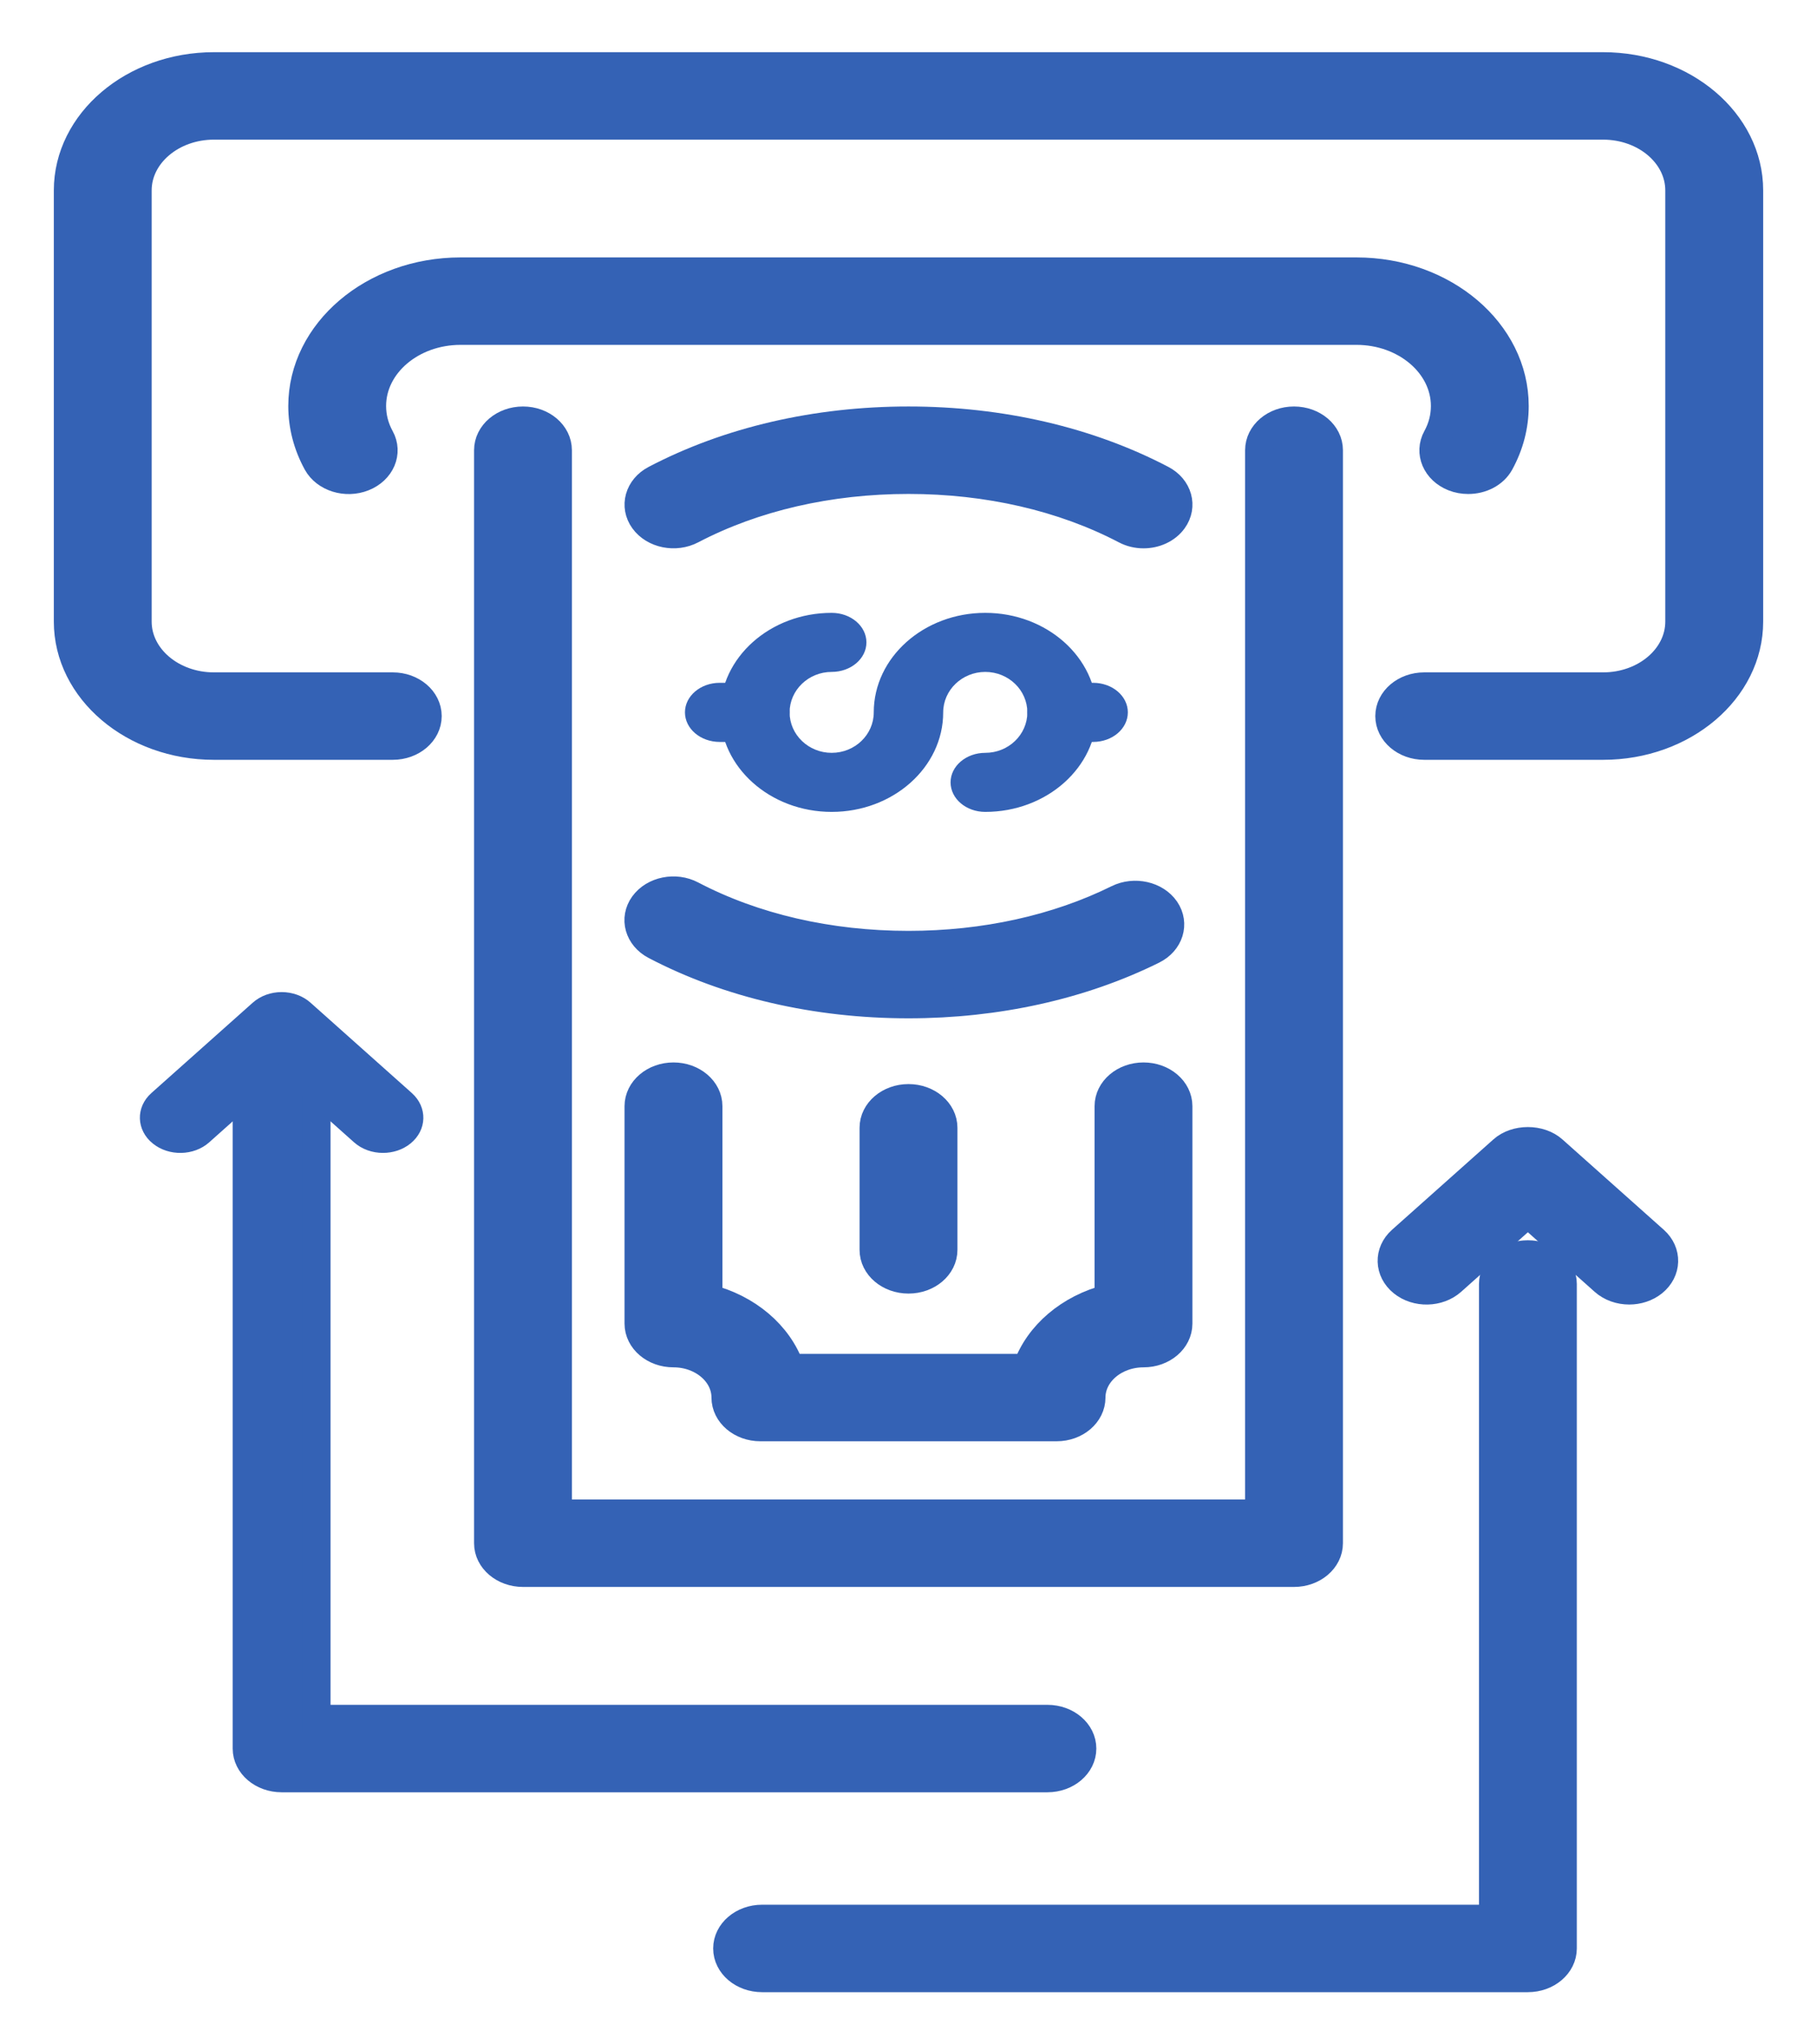 <svg width="32" height="36" viewBox="0 0 32 36" fill="none" xmlns="http://www.w3.org/2000/svg">
<path d="M22.789 27.695H9.211C8.873 27.695 8.599 27.463 8.599 27.176V7.928C8.599 7.641 8.873 7.408 9.211 7.408C9.549 7.408 9.822 7.641 9.822 7.928V26.655H22.178V7.928C22.178 7.641 22.451 7.408 22.789 7.408C23.127 7.408 23.401 7.641 23.401 7.928V27.175C23.401 27.463 23.127 27.695 22.789 27.695Z" fill="#3462B5" stroke="#3462B5" stroke-width="0.5" stroke-miterlimit="10"/>
<path d="M16 17.682C14.373 17.682 12.83 17.324 11.538 16.647C11.25 16.496 11.161 16.175 11.338 15.931C11.516 15.686 11.893 15.61 12.18 15.761C13.279 16.337 14.6 16.642 16 16.642C17.339 16.642 18.613 16.361 19.686 15.83C19.978 15.686 20.352 15.769 20.523 16.017C20.693 16.265 20.594 16.584 20.302 16.728C19.043 17.352 17.555 17.682 16 17.682Z" fill="#3462B5" stroke="#3462B5" stroke-width="0.5" stroke-miterlimit="10"/>
<path d="M20.139 9.406C20.029 9.406 19.919 9.381 19.819 9.328C18.72 8.753 17.399 8.448 16 8.448C14.601 8.448 13.281 8.753 12.182 9.328C11.894 9.479 11.518 9.403 11.34 9.158C11.163 8.914 11.252 8.593 11.54 8.443C12.832 7.766 14.374 7.408 16 7.408C17.626 7.408 19.168 7.766 20.46 8.443C20.748 8.593 20.837 8.914 20.66 9.158C20.544 9.318 20.344 9.406 20.139 9.406Z" fill="#3462B5" stroke="#3462B5" stroke-width="0.5" stroke-miterlimit="10"/>
<path d="M19.252 13.065H18.705C18.367 13.065 18.093 12.832 18.093 12.544C18.093 12.257 18.367 12.024 18.705 12.024H19.252C19.59 12.024 19.863 12.257 19.863 12.544C19.863 12.832 19.59 13.065 19.252 13.065Z" fill="#3462B5"/>
<path d="M17.352 14.297C17.015 14.297 16.741 14.065 16.741 13.777C16.741 13.49 17.015 13.257 17.352 13.257C17.761 13.257 18.093 12.938 18.093 12.545C18.093 12.152 17.761 11.832 17.352 11.832C16.944 11.832 16.611 12.152 16.611 12.545C16.611 13.511 15.73 14.297 14.647 14.297C13.564 14.297 12.683 13.511 12.683 12.545C12.683 11.578 13.564 10.792 14.647 10.792C14.985 10.792 15.259 11.025 15.259 11.312C15.259 11.599 14.985 11.832 14.647 11.832C14.239 11.832 13.906 12.152 13.906 12.545C13.906 12.938 14.239 13.257 14.647 13.257C15.056 13.257 15.388 12.938 15.388 12.545C15.388 11.578 16.269 10.792 17.352 10.792C18.435 10.792 19.317 11.578 19.317 12.545C19.317 13.511 18.436 14.297 17.352 14.297Z" fill="#3462B5"/>
<path d="M13.295 13.065H12.675C12.337 13.065 12.063 12.832 12.063 12.544C12.063 12.257 12.337 12.024 12.675 12.024H13.295C13.633 12.024 13.906 12.257 13.906 12.544C13.906 12.832 13.633 13.065 13.295 13.065Z" fill="#3462B5"/>
<path d="M16 22.529C15.662 22.529 15.388 22.297 15.388 22.009V19.86C15.388 19.573 15.662 19.34 16 19.34C16.338 19.34 16.612 19.573 16.612 19.86V22.009C16.612 22.297 16.338 22.529 16 22.529Z" fill="#3462B5" stroke="#3462B5" stroke-width="0.5" stroke-miterlimit="10"/>
<path d="M18.608 25.13H13.392C13.054 25.13 12.78 24.897 12.78 24.61C12.78 24.179 12.368 23.828 11.861 23.828C11.523 23.828 11.249 23.596 11.249 23.308V19.479C11.249 19.192 11.523 18.959 11.861 18.959C12.199 18.959 12.473 19.192 12.473 19.479V22.864C13.163 23.039 13.709 23.503 13.915 24.09H18.085C18.291 23.503 18.837 23.039 19.527 22.864V19.479C19.527 19.192 19.801 18.959 20.139 18.959C20.477 18.959 20.75 19.192 20.75 19.479V23.308C20.75 23.596 20.477 23.828 20.139 23.828C19.632 23.828 19.219 24.179 19.219 24.61C19.219 24.897 18.946 25.13 18.608 25.13Z" fill="#3462B5" stroke="#3462B5" stroke-width="0.5" stroke-miterlimit="10"/>
<path d="M28.233 13.13H25.083C24.745 13.13 24.471 12.897 24.471 12.61C24.471 12.323 24.745 12.09 25.083 12.09H28.233C28.975 12.09 29.578 11.577 29.578 10.946V3.353C29.578 2.722 28.975 2.209 28.233 2.209H3.767C3.025 2.209 2.421 2.722 2.421 3.353V10.946C2.421 11.577 3.025 12.09 3.767 12.09H6.917C7.255 12.09 7.529 12.323 7.529 12.61C7.529 12.897 7.255 13.13 6.917 13.13H3.767C2.351 13.13 1.198 12.15 1.198 10.946V3.353C1.198 2.149 2.351 1.169 3.767 1.169H28.233C29.649 1.169 30.802 2.149 30.802 3.353V10.946C30.802 12.15 29.649 13.13 28.233 13.13Z" fill="#3462B5" stroke="#3462B5" stroke-width="0.5" stroke-miterlimit="10"/>
<path d="M25.858 8.449C25.771 8.449 25.683 8.434 25.6 8.401C25.294 8.279 25.162 7.969 25.305 7.709C25.401 7.534 25.45 7.346 25.45 7.149C25.45 6.418 24.75 5.823 23.89 5.823H8.11C7.25 5.823 6.55 6.418 6.55 7.149C6.55 7.346 6.599 7.534 6.695 7.709C6.839 7.969 6.706 8.279 6.4 8.401C6.094 8.523 5.731 8.41 5.587 8.15C5.415 7.835 5.327 7.499 5.327 7.149C5.327 5.845 6.575 4.783 8.11 4.783H23.89C25.425 4.783 26.673 5.845 26.673 7.149C26.673 7.499 26.585 7.835 26.413 8.15C26.309 8.339 26.089 8.449 25.858 8.449Z" fill="#3462B5" stroke="#3462B5" stroke-width="0.5" stroke-miterlimit="10"/>
<path d="M18.447 31.311H4.96C4.622 31.311 4.348 31.078 4.348 30.791V19.09C4.348 18.803 4.622 18.57 4.96 18.57C5.298 18.57 5.571 18.803 5.571 19.09V30.271H18.447C18.784 30.271 19.058 30.504 19.058 30.791C19.058 31.078 18.784 31.311 18.447 31.311Z" fill="#3462B5" stroke="#3462B5" stroke-width="0.5" stroke-miterlimit="10"/>
<path d="M6.744 20.202C6.583 20.202 6.422 20.148 6.302 20.041L4.96 18.844L3.618 20.041C3.385 20.249 2.997 20.257 2.753 20.058C2.509 19.861 2.499 19.531 2.732 19.323L4.517 17.732C4.633 17.628 4.793 17.57 4.96 17.57C5.127 17.57 5.287 17.628 5.403 17.732L7.187 19.323C7.42 19.532 7.411 19.861 7.166 20.059C7.048 20.155 6.896 20.202 6.744 20.202Z" fill="#3462B5" stroke="#3462B5" stroke-width="0.2" stroke-miterlimit="10"/>
<path d="M26.908 34.831H13.421C13.084 34.831 12.81 34.598 12.81 34.311C12.81 34.024 13.084 33.791 13.421 33.791H26.297V22.61C26.297 22.323 26.57 22.09 26.908 22.09C27.246 22.09 27.52 22.323 27.52 22.61V34.311C27.52 34.598 27.246 34.831 26.908 34.831Z" fill="#3462B5" stroke="#3462B5" stroke-width="0.5" stroke-miterlimit="10"/>
<path d="M28.693 22.722C28.531 22.722 28.37 22.668 28.25 22.561L26.908 21.364L25.567 22.561C25.334 22.769 24.946 22.777 24.702 22.579C24.457 22.38 24.448 22.051 24.681 21.843L26.466 20.252C26.696 20.045 27.12 20.045 27.351 20.252L29.136 21.843C29.369 22.051 29.36 22.38 29.115 22.579C28.996 22.675 28.844 22.722 28.693 22.722Z" fill="#3462B5" stroke="#3462B5" stroke-width="0.5" stroke-miterlimit="10"/>
</svg>
